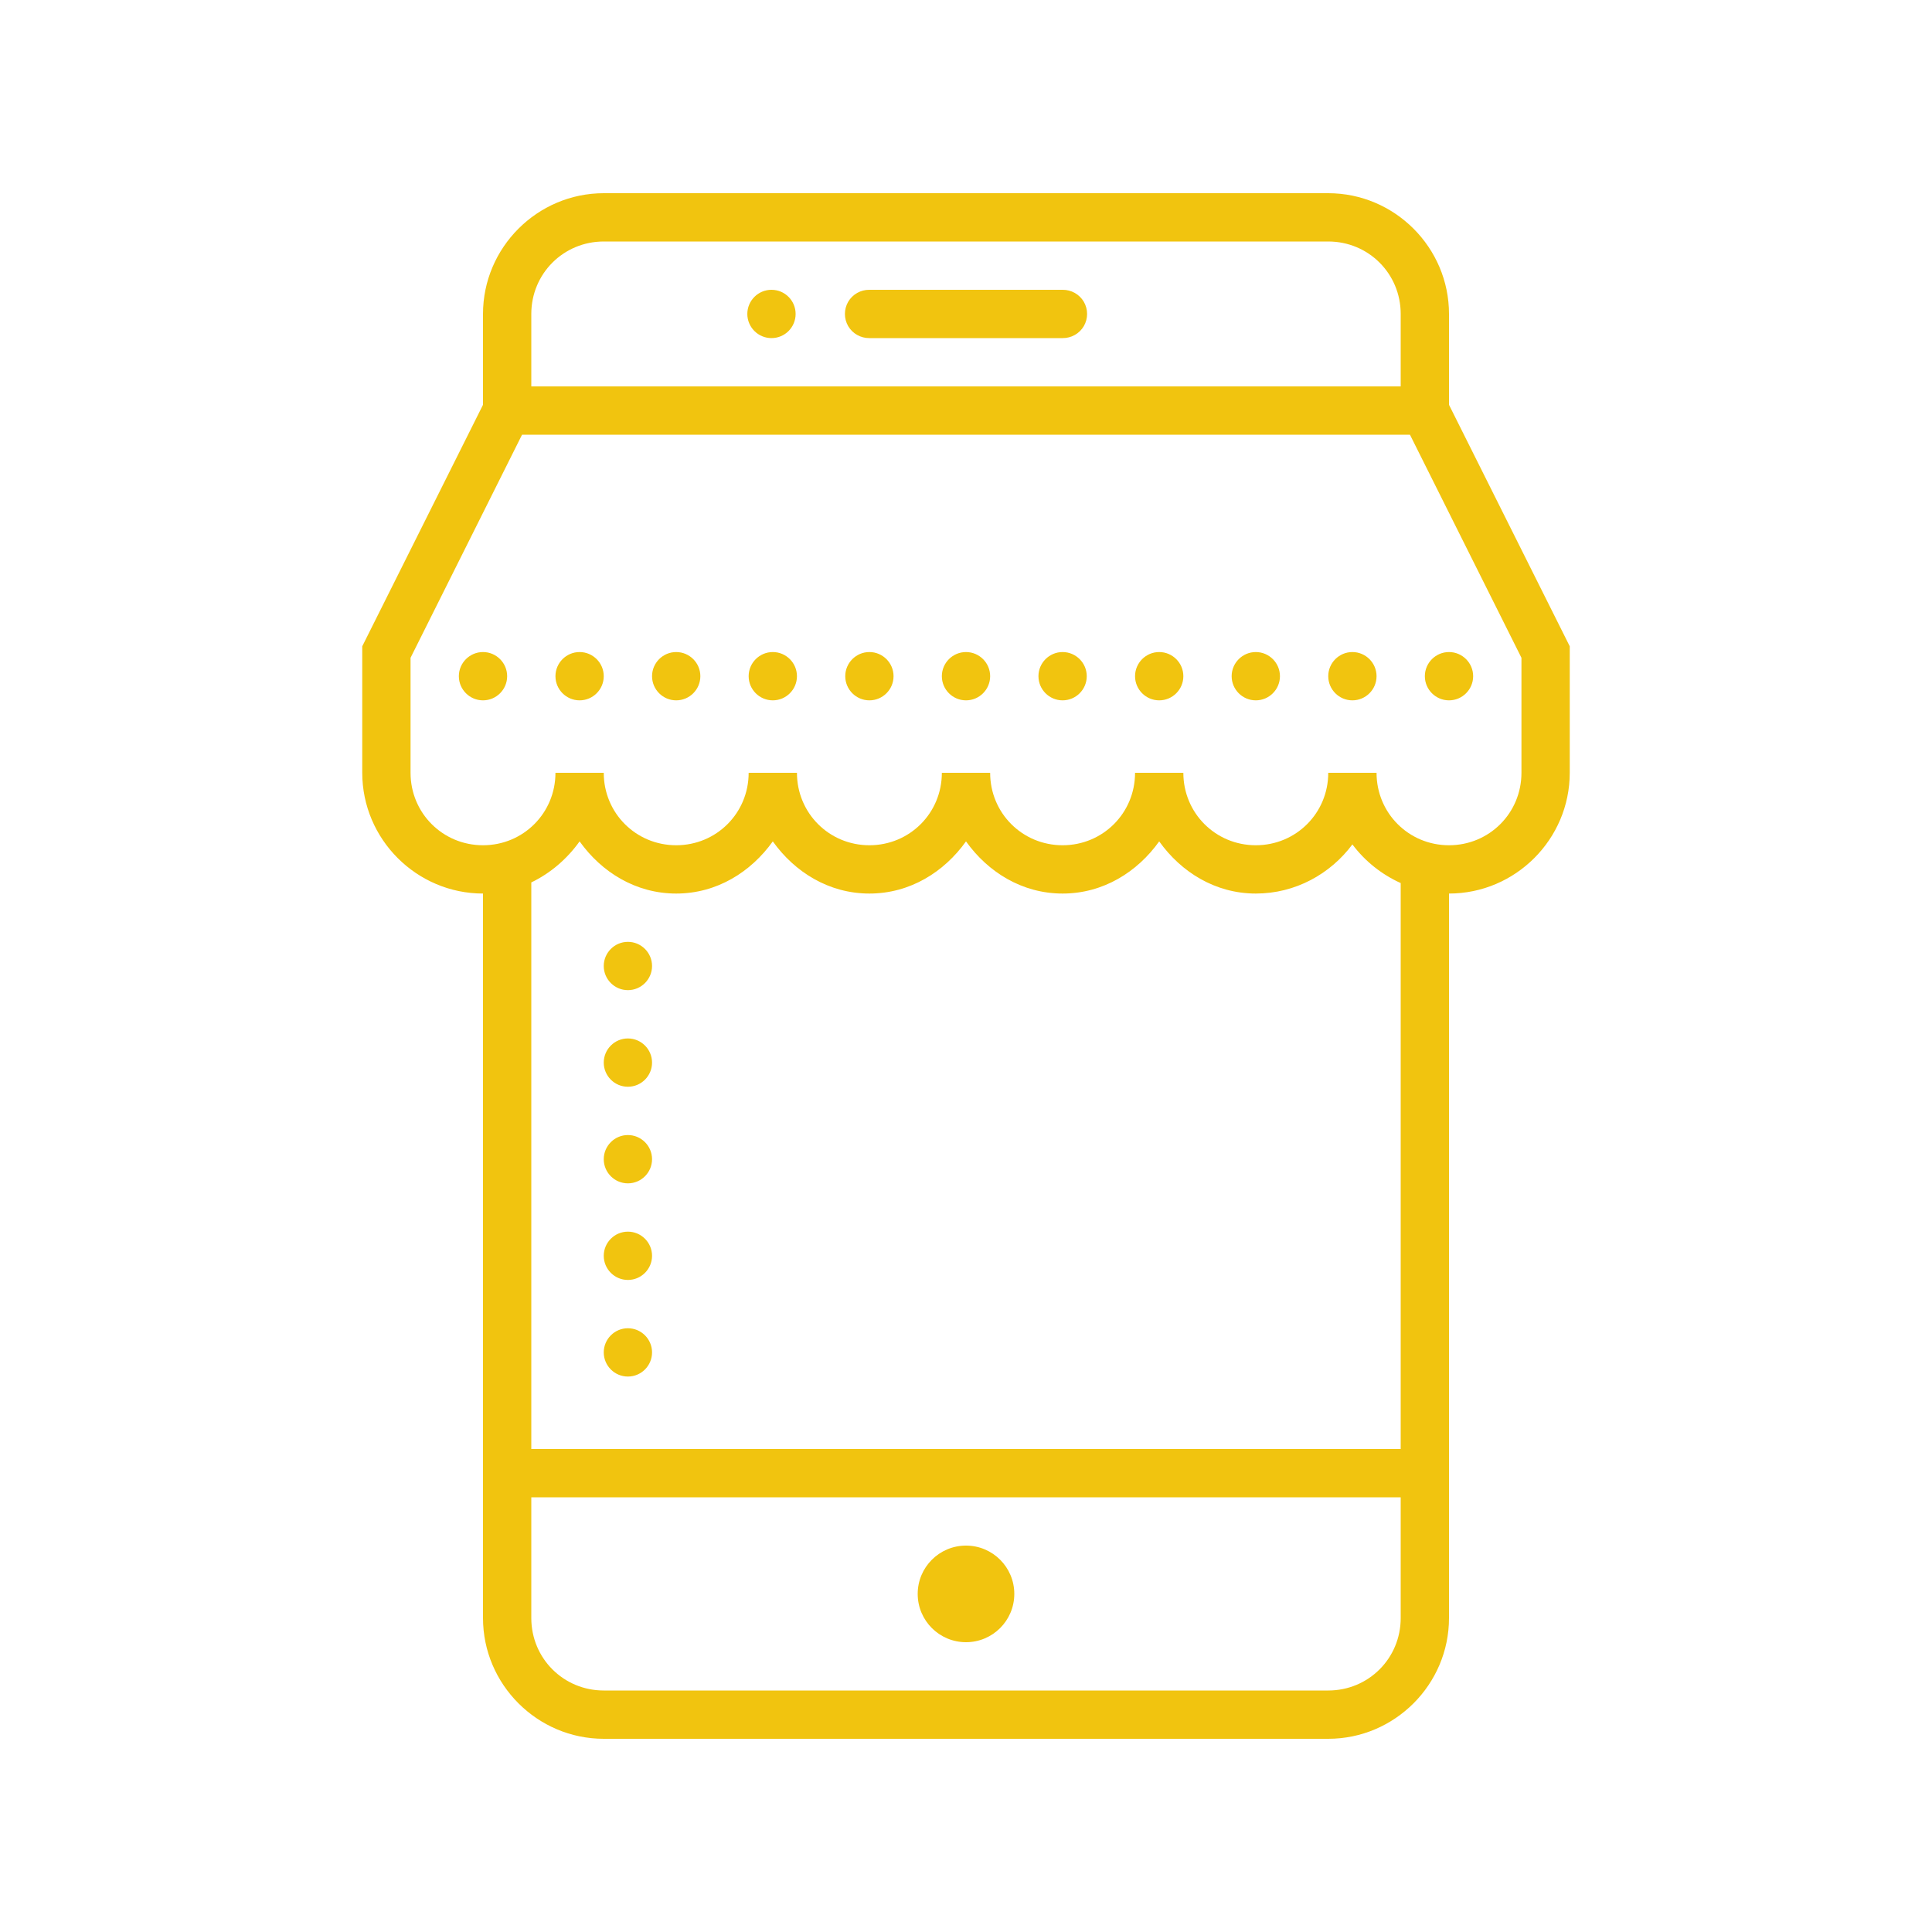 <?xml version="1.0" encoding="UTF-8"?>
<svg xmlns="http://www.w3.org/2000/svg" xmlns:xlink="http://www.w3.org/1999/xlink" width="80pt" height="80pt" viewBox="0 0 80 80" version="1.1">
<g id="surface397307">
<path style=" stroke:none;fill-rule:nonzero;fill:rgb(94.51%,76.863%,5.882%);fill-opacity:1;" d="M 25 8 C 22.25 8 20 10.25 20 13 L 20 16.762 L 15 26.762 L 15 32 C 15 34.75 17.25 37 20 37 L 20 67 C 20 69.75 22.25 72 25 72 L 55 72 C 57.75 72 60 69.75 60 67 L 60 37 C 62.75 37 65 34.75 65 32 L 65 26.762 L 60 16.762 L 60 13 C 60 10.25 57.75 8 55 8 Z M 25 10 L 55 10 C 56.668 10 58 11.332 58 13 L 58 16 L 22 16 L 22 13 C 22 11.332 23.332 10 25 10 Z M 31.945 12 C 31.395 12 30.945 12.449 30.945 13 C 30.945 13.551 31.395 14 31.945 14 C 32.5 14 32.945 13.551 32.945 13 C 32.945 12.449 32.5 12 31.945 12 Z M 36 12 C 35.641 11.996 35.305 12.184 35.121 12.496 C 34.941 12.809 34.941 13.191 35.121 13.504 C 35.305 13.816 35.641 14.004 36 14 L 44 14 C 44.359 14.004 44.695 13.816 44.879 13.504 C 45.059 13.191 45.059 12.809 44.879 12.496 C 44.695 12.184 44.359 11.996 44 12 Z M 21.617 18 L 58.383 18 L 63 27.238 L 63 32 C 63 33.668 61.668 35 60 35 C 58.332 35 57 33.668 57 32 L 55 32 C 55 33.668 53.668 35 52 35 C 50.332 35 49 33.668 49 32 L 47 32 C 47 33.668 45.668 35 44 35 C 42.332 35 41 33.668 41 32 L 39 32 C 39 33.668 37.668 35 36 35 C 34.332 35 33 33.668 33 32 L 31 32 C 31 33.668 29.668 35 28 35 C 26.332 35 25 33.668 25 32 L 23 32 C 23 33.668 21.668 35 20 35 C 18.332 35 17 33.668 17 32 L 17 27.238 Z M 20 27 C 19.449 27 19 27.449 19 28 C 19 28.551 19.449 29 20 29 C 20.551 29 21 28.551 21 28 C 21 27.449 20.551 27 20 27 Z M 24 27 C 23.449 27 23 27.449 23 28 C 23 28.551 23.449 29 24 29 C 24.551 29 25 28.551 25 28 C 25 27.449 24.551 27 24 27 Z M 28 27 C 27.449 27 27 27.449 27 28 C 27 28.551 27.449 29 28 29 C 28.551 29 29 28.551 29 28 C 29 27.449 28.551 27 28 27 Z M 32 27 C 31.449 27 31 27.449 31 28 C 31 28.551 31.449 29 32 29 C 32.551 29 33 28.551 33 28 C 33 27.449 32.551 27 32 27 Z M 36 27 C 35.449 27 35 27.449 35 28 C 35 28.551 35.449 29 36 29 C 36.551 29 37 28.551 37 28 C 37 27.449 36.551 27 36 27 Z M 40 27 C 39.449 27 39 27.449 39 28 C 39 28.551 39.449 29 40 29 C 40.551 29 41 28.551 41 28 C 41 27.449 40.551 27 40 27 Z M 44 27 C 43.449 27 43 27.449 43 28 C 43 28.551 43.449 29 44 29 C 44.551 29 45 28.551 45 28 C 45 27.449 44.551 27 44 27 Z M 48 27 C 47.449 27 47 27.449 47 28 C 47 28.551 47.449 29 48 29 C 48.551 29 49 28.551 49 28 C 49 27.449 48.551 27 48 27 Z M 52 27 C 51.449 27 51 27.449 51 28 C 51 28.551 51.449 29 52 29 C 52.551 29 53 28.551 53 28 C 53 27.449 52.551 27 52 27 Z M 56 27 C 55.449 27 55 27.449 55 28 C 55 28.551 55.449 29 56 29 C 56.551 29 57 28.551 57 28 C 57 27.449 56.551 27 56 27 Z M 60 27 C 59.449 27 59 27.449 59 28 C 59 28.551 59.449 29 60 29 C 60.551 29 61 28.551 61 28 C 61 27.449 60.551 27 60 27 Z M 24 34.84 C 24.91 36.113 26.324 37 28 37 C 29.676 37 31.09 36.113 32 34.84 C 32.91 36.113 34.324 37 36 37 C 37.676 37 39.09 36.113 40 34.84 C 40.91 36.113 42.324 37 44 37 C 45.676 37 47.09 36.113 48 34.84 C 48.91 36.113 50.324 37 52 37 C 53.637 37 55.086 36.191 56 34.965 C 56.516 35.656 57.207 36.207 58 36.566 L 58 60 L 22 60 L 22 36.539 C 22.797 36.156 23.484 35.562 24 34.84 Z M 26 39 C 25.449 39 25 39.449 25 40 C 25 40.551 25.449 41 26 41 C 26.551 41 27 40.551 27 40 C 27 39.449 26.551 39 26 39 Z M 26 43 C 25.449 43 25 43.449 25 44 C 25 44.551 25.449 45 26 45 C 26.551 45 27 44.551 27 44 C 27 43.449 26.551 43 26 43 Z M 26 47 C 25.449 47 25 47.449 25 48 C 25 48.551 25.449 49 26 49 C 26.551 49 27 48.551 27 48 C 27 47.449 26.551 47 26 47 Z M 26 51 C 25.449 51 25 51.449 25 52 C 25 52.551 25.449 53 26 53 C 26.551 53 27 52.551 27 52 C 27 51.449 26.551 51 26 51 Z M 26 55 C 25.449 55 25 55.449 25 56 C 25 56.551 25.449 57 26 57 C 26.551 57 27 56.551 27 56 C 27 55.449 26.551 55 26 55 Z M 22 62 L 58 62 L 58 67 C 58 68.668 56.668 70 55 70 L 25 70 C 23.332 70 22 68.668 22 67 Z M 40 64 C 38.895 64 38 64.895 38 66 C 38 67.105 38.895 68 40 68 C 41.105 68 42 67.105 42 66 C 42 64.895 41.105 64 40 64 Z M 40 64 "/>
</g>
</svg>
